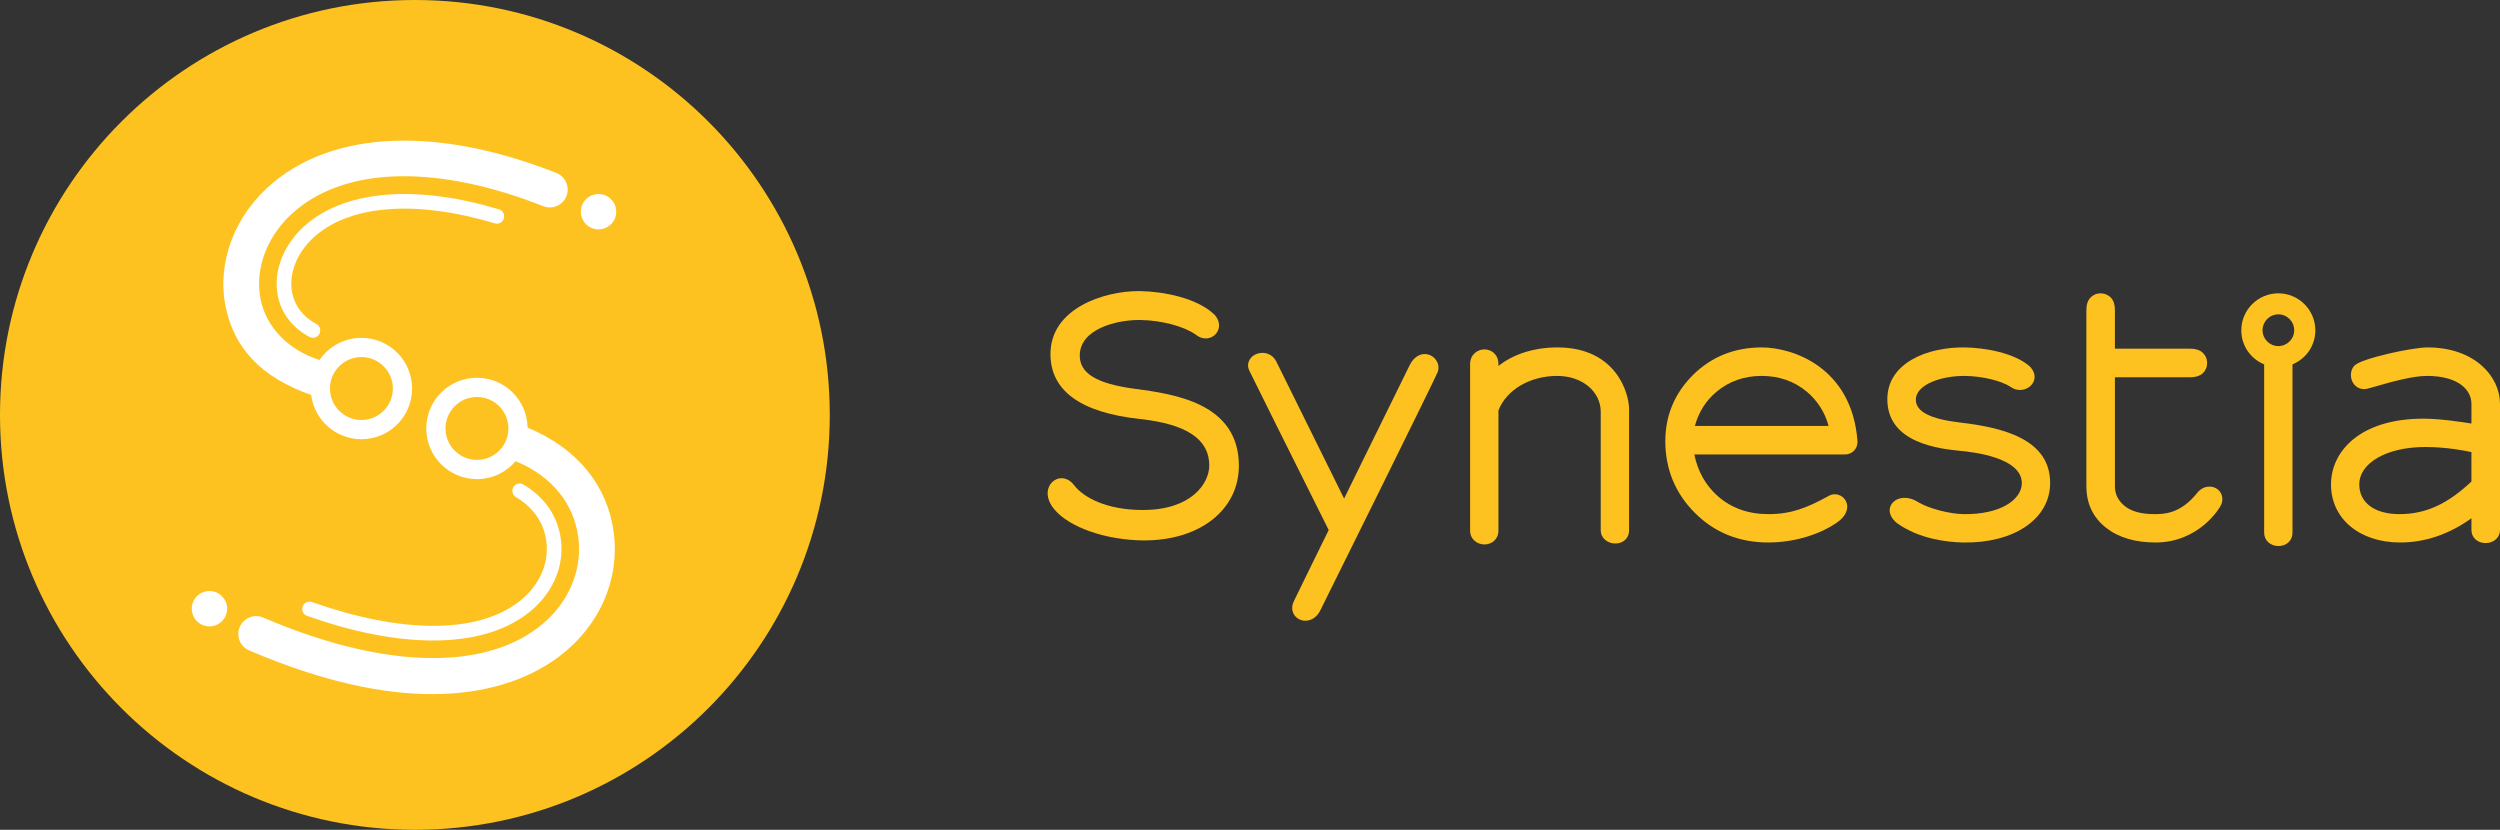 <?xml version="1.0" encoding="utf-8"?>
<!-- Generator: Adobe Illustrator 16.0.3, SVG Export Plug-In . SVG Version: 6.00 Build 0)  -->
<!DOCTYPE svg PUBLIC "-//W3C//DTD SVG 1.1//EN" "http://www.w3.org/Graphics/SVG/1.1/DTD/svg11.dtd">
<svg version="1.1" id="Layer_1" xmlns="http://www.w3.org/2000/svg" xmlns:xlink="http://www.w3.org/1999/xlink" x="0px" y="0px"
	 width="487.935px" height="161.957px" viewBox="0 0 487.935 161.957" enable-background="new 0 0 487.935 161.957"
	 xml:space="preserve">
<rect x="0" y="0" width="487.935" height="161.957" fill="#333333" stroke="none"/>
<g>
	<g>
		<path fill="#FDC21F" d="M221.442,75.876c-7.463-0.999-10.764-3.027-10.699-6.576c0.09-5.022,6.966-6.846,11.568-6.846l0.327,0.003
			c4.132,0.074,8.466,1.233,10.76,2.869c0.575,0.476,1.241,0.727,1.931,0.727c1.065,0,2.008-0.622,2.407-1.587
			c0.394-0.967,0.181-2.012-0.622-2.971c-3.342-3.318-9.938-4.595-14.564-4.678l-0.363-0.003c-6.629,0-17.148,3.327-17.162,12.254
			c-0.014,7.18,5.861,11.456,17.455,12.709c9.117,0.984,13.547,3.954,13.539,9.079c-0.006,3.489-3.463,8.682-12.973,8.682
			c-7.17,0-11.633-2.506-13.416-4.849c-0.665-0.872-1.531-1.354-2.441-1.354c-0.962,0-1.859,0.551-2.343,1.439
			c-0.622,1.146-0.463,2.592,0.43,3.962c2.366,3.632,9.261,6.391,16.767,6.712c0.445,0.018,0.89,0.027,1.322,0.027
			c10.838,0,18.417-5.98,18.433-14.544C241.816,78.609,229.062,76.899,221.442,75.876z"/>
		<path fill="#FDC21F" d="M431.231,94.973c-0.918,0-1.771,0.44-2.406,1.239c-3.283,4.132-6.57,4.132-8.33,4.132
			c-2.609,0-4.582-0.548-5.867-1.628c-1.244-1.045-1.85-2.291-1.85-3.814V73.633h14.686c1.051,0,1.846-0.246,2.443-0.762
			c0.568-0.538,0.867-1.231,0.867-2.006c0-0.798-0.299-1.499-0.873-2.039c-0.578-0.521-1.373-0.775-2.438-0.775h-14.686v-7.492
			c0-1.082-0.248-1.882-0.762-2.448c-0.547-0.563-1.252-0.86-2.039-0.86c-0.775,0-1.484,0.31-1.992,0.863
			c-0.521,0.549-0.775,1.348-0.775,2.445v34.343c0,3.352,1.275,6.066,3.789,8.067c2.441,1.931,5.711,2.91,9.723,2.91
			c8.301,0,12.508-6.538,12.857-7.521c0.301-0.834,0.197-1.688-0.271-2.346C432.851,95.361,432.075,94.973,431.231,94.973z"/>
		<path fill="#FDC21F" d="M303.978,67.808c-4.514,0-8.57,1.279-11.523,3.615v-0.362c0-1.883-1.373-2.868-2.727-2.868
			c-1.358,0-2.801,1.005-2.801,2.868v32.477c0,1.771,1.442,2.727,2.801,2.727c1.354,0,2.727-0.936,2.727-2.727V80.126
			c1.539-4.044,6.144-6.756,11.484-6.756c4.834,0,8.483,3.019,8.483,7.023v23.144c0,1.424,1.259,2.538,2.865,2.538
			c1.548,0,2.669-1.067,2.669-2.538V79.851C317.956,76.727,315.39,67.808,303.978,67.808z"/>
		<path fill="#FDC21F" d="M278.077,69.107c-0.683,0-1.966,0.271-2.903,2.084c-0.741,1.466-5.836,11.843-9.552,19.419l-3.286,6.7
			c-3.05-6.15-12.459-25.152-13.245-26.764c-0.525-1.05-1.535-1.678-2.703-1.678c-1.014,0-1.973,0.497-2.449,1.264
			c-0.419,0.663-0.458,1.463-0.112,2.194c0.556,1.176,8.062,16.221,12.548,25.21l2.951,5.914l-0.645,1.311
			c-1.707,3.476-5.258,10.704-6.148,12.567c-0.451,0.908-0.438,1.869,0.039,2.642c0.475,0.738,1.297,1.179,2.205,1.179
			c1.174,0,2.242-0.716,2.859-1.914c1.309-2.58,22.334-45.055,22.94-46.563c0.312-0.787,0.208-1.651-0.284-2.372
			C279.788,69.554,278.96,69.107,278.077,69.107z"/>
		<path fill="#FDC21F" d="M444.669,57.25c-3.982,0-7.225,3.24-7.225,7.224c0,2.927,1.744,5.509,4.461,6.645v32.869
			c0,1.475,1.199,2.586,2.793,2.586c1.588,0,2.736-1.088,2.736-2.586V71.118c2.717-1.135,4.459-3.717,4.459-6.645
			C451.894,60.49,448.651,57.25,444.669,57.25z M444.669,61.351c1.711,0,3.1,1.396,3.1,3.108c0,1.701-1.389,3.087-3.1,3.087
			c-1.697,0-3.078-1.386-3.078-3.087C441.591,62.746,442.972,61.351,444.669,61.351z"/>
		<path fill="#FDC21F" d="M343.843,67.808c-5.285,0-9.789,1.8-13.391,5.351c-3.6,3.579-5.426,7.929-5.426,12.925
			c0,5.467,1.938,10.18,5.76,14.007c3.822,3.842,8.643,5.789,14.34,5.789c4.855,0,9.857-1.448,13.367-3.872
			c2.322-1.605,2.123-3.213,1.932-3.829c-0.313-1.009-1.268-1.712-2.318-1.712c-0.395,0-0.773,0.097-1.125,0.291
			c-4.334,2.379-7.361,3.587-11.855,3.587c-3.926,0-7.26-1.195-9.906-3.553c-2.344-2.094-3.869-4.814-4.533-8.097h29.439
			c0.67,0,1.314-0.28,1.771-0.773c0.451-0.49,0.684-1.154,0.637-1.822C361.44,71.63,349.831,67.808,343.843,67.808z M335.061,76.428
			c2.433-2.028,5.387-3.058,8.782-3.058c3.391,0,6.352,1.038,8.805,3.084c2.1,1.771,3.523,4.014,4.24,6.672H330.8
			C331.537,80.407,332.97,78.156,335.061,76.428z"/>
		<path fill="#FDC21F" d="M473.802,67.808c-3.082,0-12.959,2.171-14.248,3.529c-0.723,0.707-0.926,1.941-0.492,3
			c0.41,1.012,1.316,1.617,2.422,1.617c0.313,0,1.023-0.2,2.475-0.617c2.555-0.735,6.838-1.967,9.686-1.967
			c6.434,0,8.715,2.924,8.715,5.428v3.868c-1.406-0.236-5.992-0.954-9.365-0.954c-12.467,0-18.045,6.448-18.045,12.841
			c0,6.67,5.551,11.326,13.502,11.326c4.861,0,9.537-1.591,13.908-4.73v2.298c0,1.474,1.166,2.544,2.775,2.544
			c1.596,0,2.801-1.094,2.801-2.544V78.798C487.935,73.471,482.981,67.808,473.802,67.808z M482.358,88.239v5.748
			c-4.756,4.454-8.971,6.356-14.059,6.356c-4.83,0-7.828-2.221-7.828-5.791c0-4.235,5.414-7.31,12.873-7.31
			C477.585,87.243,481.337,88.011,482.358,88.239z"/>
		<path fill="#FDC21F" d="M382.55,82.468c-5.84-0.68-8.666-2.152-8.627-4.504c0.045-2.928,5.047-4.662,9.65-4.589
			c3.334,0.051,6.945,0.916,8.762,2.083c2.693,2.031,6.537-1.036,3.869-3.901c-2.975-2.665-8.705-3.684-12.701-3.747
			c-7.217-0.115-15.033,2.949-15.143,9.954c-0.139,8.801,10.359,9.847,14.314,10.238c2.229,0.22,12.01,1.247,11.932,6.349
			c-0.049,3.068-3.994,6.112-11.432,5.993c-2.512-0.04-6.682-1.036-8.842-2.362c-4-2.513-7.623,1.287-4.07,4.131
			c4.23,3.032,9.633,3.716,12.945,3.768c9.854,0.156,16.816-4.549,16.924-11.443C400.272,85.659,390.808,83.43,382.55,82.468z"/>
	</g>
	<g>
		<g>
			<path fill="#FDC21F" d="M80.977,0C36.254,0,0,36.256,0,80.98c0,44.722,36.254,80.977,80.977,80.977
				c44.724,0,80.974-36.255,80.974-80.977C161.95,36.256,125.7,0,80.977,0z"/>
		</g>
		<g>
			<g>
				<g>
					<path fill="#FFFFFF" d="M61.077,65.933c-0.231,0-0.466-0.056-0.681-0.173c-3.367-1.83-5.504-4.621-6.18-8.07
						c-0.962-4.916,1.248-10.303,5.764-14.061c7.854-6.539,21.465-7.586,37.41-2.769c0.756,0.228,1.183,1.025,0.954,1.779
						c-0.226,0.757-1.019,1.185-1.779,0.954c-14.962-4.515-27.677-3.661-34.757,2.23c-3.713,3.091-5.549,7.427-4.787,11.316
						c0.508,2.586,2.145,4.699,4.739,6.108c0.692,0.377,0.948,1.244,0.571,1.938C62.073,65.663,61.582,65.933,61.077,65.933z"/>
				</g>
				<g>
					<path fill="#FFFFFF" d="M84.514,125.006c-7.287,0-15.556-1.615-24.58-4.803c-0.742-0.264-1.133-1.079-0.871-1.823
						c0.263-0.741,1.078-1.13,1.822-0.871c8.596,3.036,16.766,4.641,23.629,4.641h0.008c6.985,0,12.585-1.556,16.638-4.621
						c4.004-3.024,6.049-7.459,5.477-11.86c-0.475-3.624-2.527-6.616-5.942-8.652c-0.678-0.403-0.897-1.28-0.493-1.959
						c0.401-0.676,1.277-0.899,1.958-0.493c4.19,2.501,6.721,6.213,7.31,10.736c0.708,5.433-1.752,10.855-6.587,14.508
						c-4.562,3.449-10.737,5.198-18.359,5.198H84.514z"/>
				</g>
			</g>
			<path fill="#FFFFFF" d="M108.589,33.756c-10.662-4.211-20.739-6.31-29.699-6.31c-10.238,0-19.018,2.736-25.565,8.184
				c-7.445,6.191-11.01,15.411-9.32,24.058c1.591,8.123,6.83,13.934,16.728,17.39c0.616,4.872,4.765,8.646,9.806,8.646
				c5.465,0,9.893-4.43,9.893-9.893c0-5.462-4.428-9.892-9.893-9.892c-3.4,0-6.399,1.717-8.18,4.329
				c-6.098-1.994-10.419-6.357-11.508-11.92c-1.201-6.146,1.454-12.795,6.936-17.354c10.252-8.534,27.842-8.808,48.242-0.751
				c1.791,0.71,3.816-0.17,4.528-1.961C111.261,36.489,110.38,34.465,108.589,33.756z M70.537,69.691
				c3.393,0,6.141,2.75,6.141,6.139c0,3.39-2.748,6.139-6.141,6.139c-3.39,0-6.137-2.749-6.137-6.139
				C64.4,72.441,67.147,69.691,70.537,69.691z"/>
			<path fill="#FFFFFF" d="M119.789,103.956c-1.169-8.972-6.904-16.387-16.816-20.49c-0.083-5.39-4.472-9.737-9.884-9.737
				c-5.465,0-9.893,4.43-9.893,9.893c0,5.462,4.428,9.892,9.893,9.892c3.027,0,5.728-1.361,7.543-3.499
				c7.053,2.867,11.385,8.318,12.236,14.842c0.87,6.675-2.09,13.283-7.917,17.688c-11.254,8.51-30.781,7.774-53.576-2.011
				c-1.766-0.763-3.822,0.056-4.581,1.826s0.056,3.823,1.83,4.582c14.716,6.318,26.482,8.535,35.736,8.535
				c12.411,0,20.317-3.979,24.8-7.365C117.011,122.176,120.983,113.144,119.789,103.956z M93.089,89.76
				c-3.39,0-6.137-2.75-6.137-6.139c0-3.39,2.747-6.139,6.137-6.139c3.393,0,6.141,2.749,6.141,6.139
				C99.229,87.01,96.481,89.76,93.089,89.76z"/>
			<path fill="#FFFFFF" d="M117.077,44.762c1.903-0.146,3.326-1.804,3.184-3.702c-0.137-1.814-1.651-3.194-3.438-3.194
				c-0.089,0-0.176,0.003-0.268,0.009c-1.902,0.145-3.322,1.799-3.177,3.705C113.521,43.479,115.175,44.904,117.077,44.762z"/>
			<path fill="#FFFFFF" d="M41.137,122.247c1.902-0.146,3.325-1.804,3.183-3.702c-0.136-1.814-1.651-3.194-3.437-3.194
				c-0.09,0-0.179,0.003-0.268,0.009c-1.902,0.145-3.322,1.799-3.181,3.704C37.577,120.964,39.234,122.389,41.137,122.247z"/>
		</g>
	</g>
</g>
</svg>
